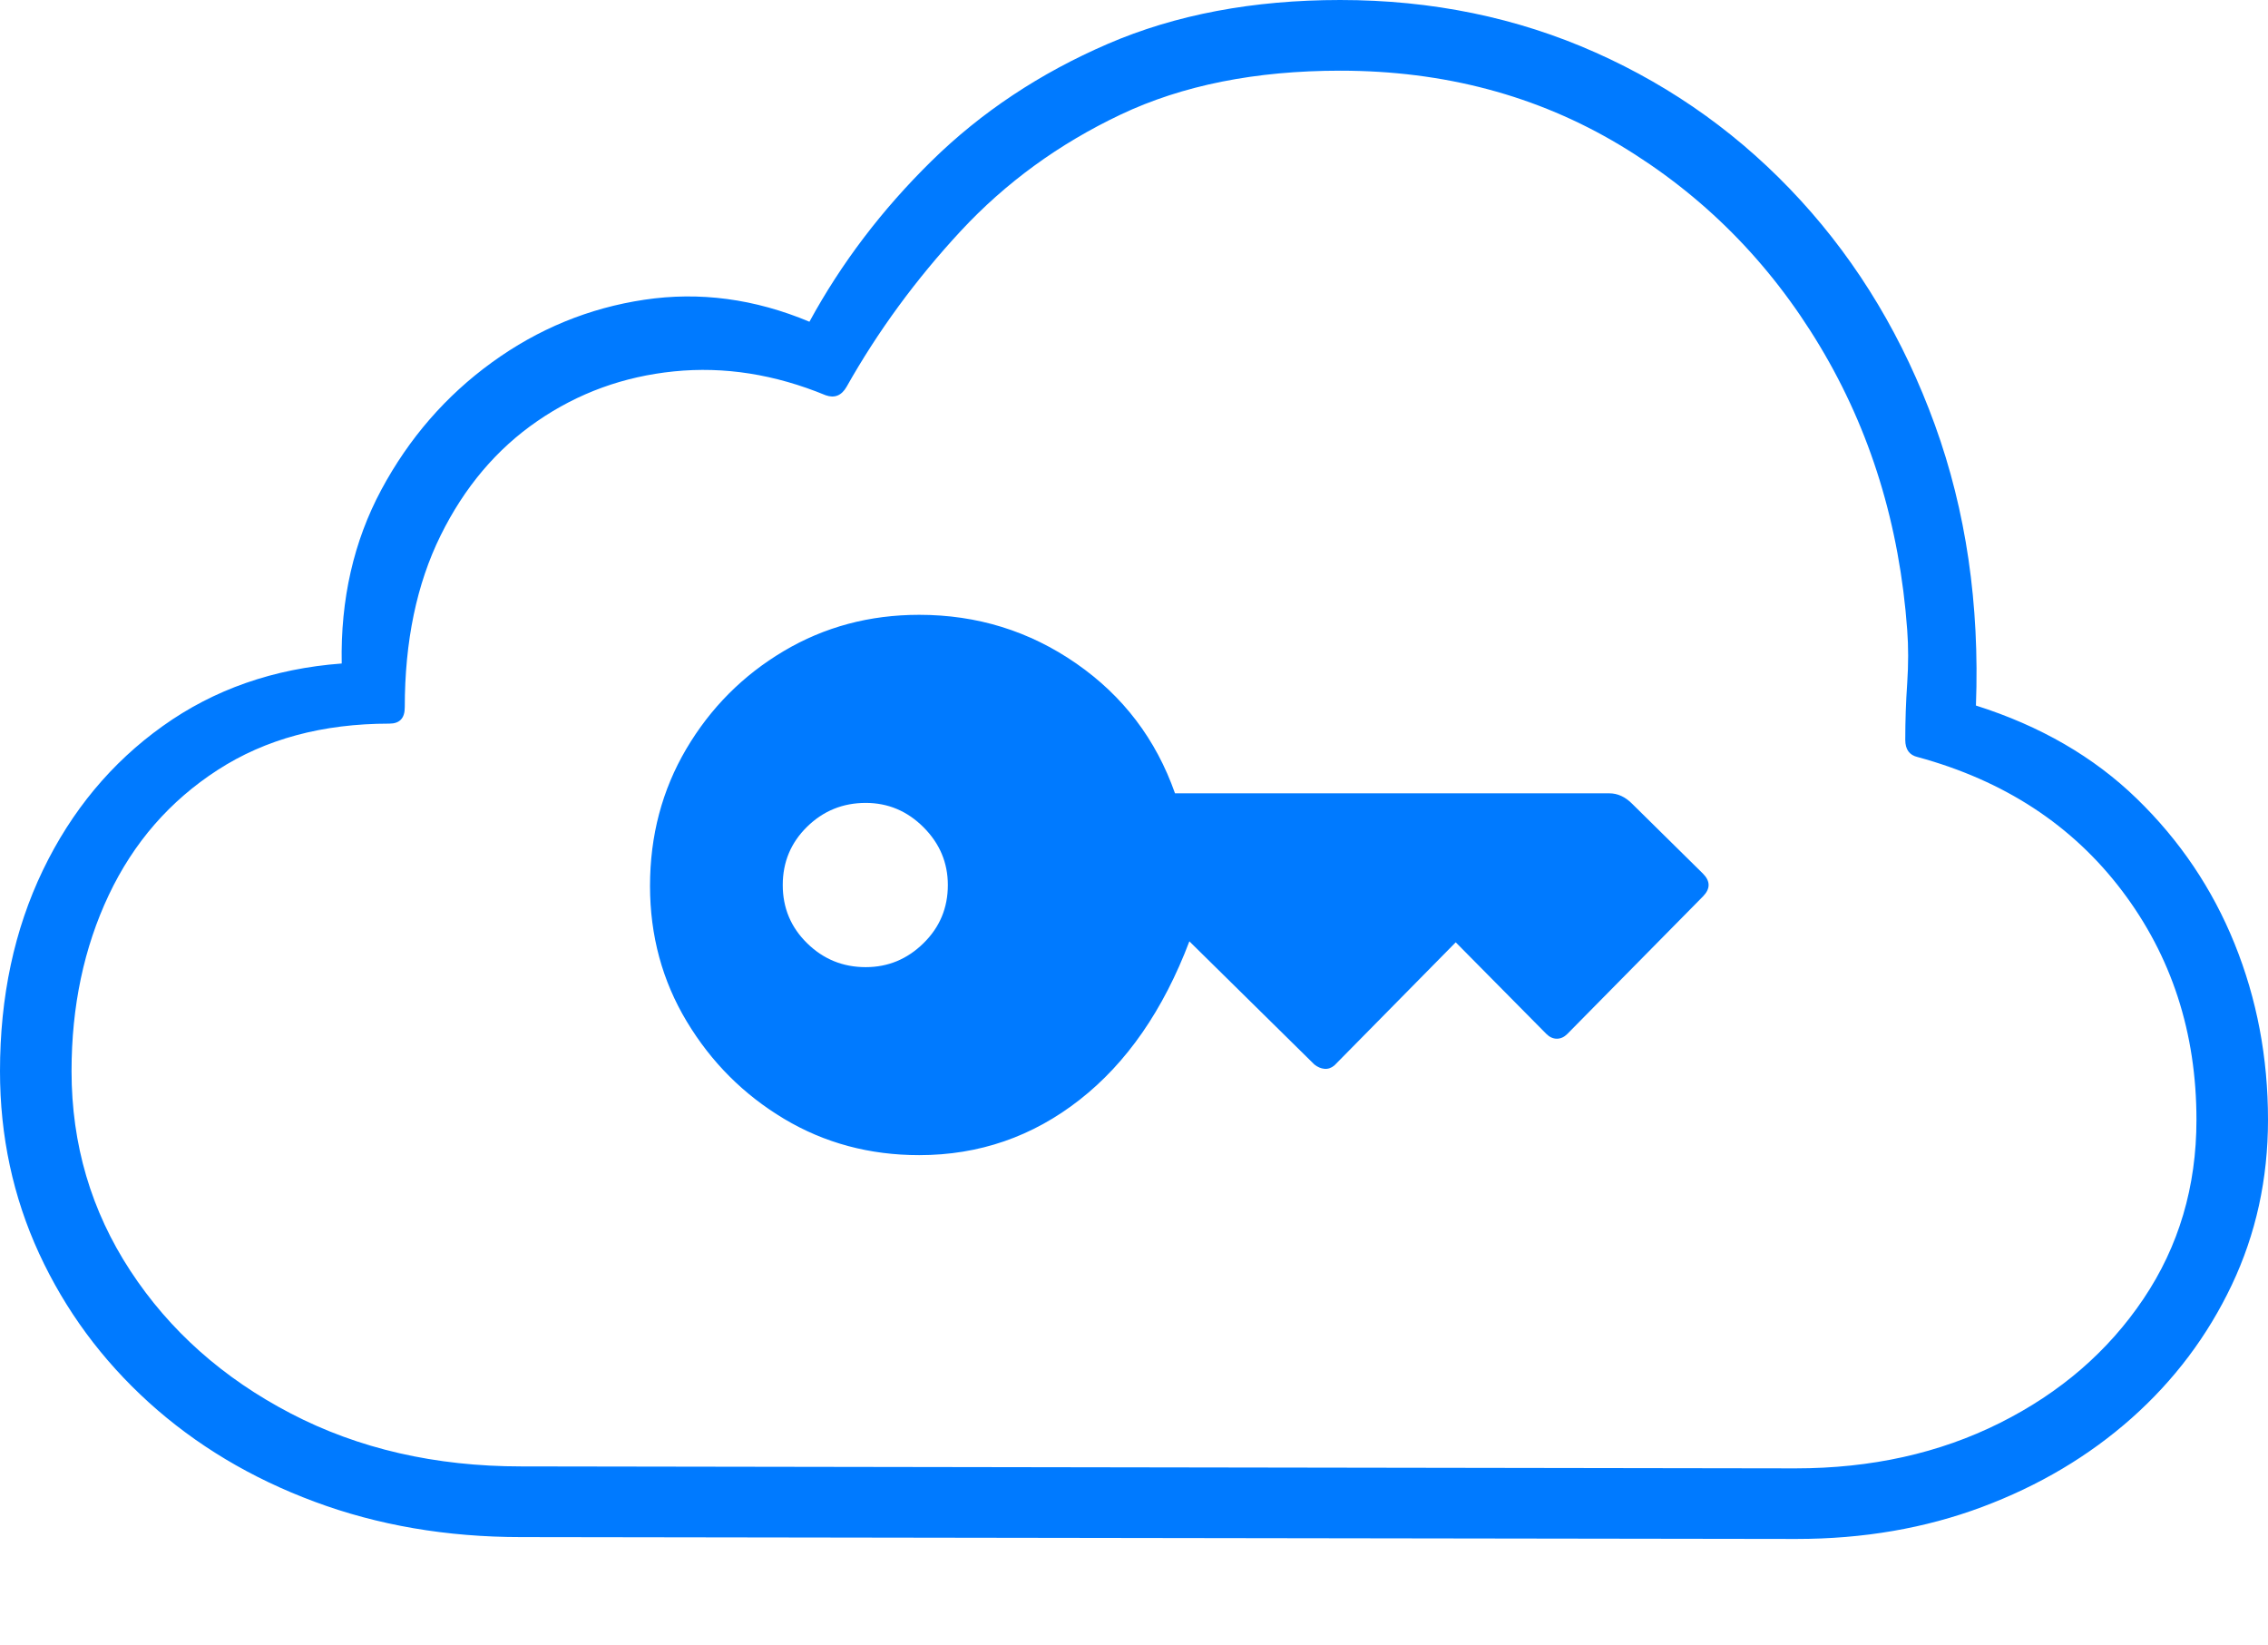 <?xml version="1.0" encoding="UTF-8"?>
<!--Generator: Apple Native CoreSVG 175-->
<!DOCTYPE svg
PUBLIC "-//W3C//DTD SVG 1.1//EN"
       "http://www.w3.org/Graphics/SVG/1.1/DTD/svg11.dtd">
<svg version="1.1" xmlns="http://www.w3.org/2000/svg" xmlns:xlink="http://www.w3.org/1999/xlink" width="23.203" height="16.826">
 <g>
  <rect height="16.826" opacity="0" width="23.203" x="0" y="0"/>
  <path d="M18.379 15.742Q19.404 15.742 20.278 15.415Q21.152 15.088 21.807 14.507Q22.461 13.926 22.832 13.145Q23.203 12.363 23.203 11.455Q23.203 10.498 22.861 9.653Q22.52 8.809 21.86 8.169Q21.201 7.529 20.215 7.217Q20.273 5.664 19.795 4.346Q19.316 3.027 18.423 2.051Q17.529 1.074 16.323 0.537Q15.117 0 13.711 0Q12.373 0 11.333 0.449Q10.293 0.898 9.531 1.646Q8.77 2.393 8.281 3.291Q7.441 2.939 6.592 3.066Q5.742 3.193 5.034 3.706Q4.326 4.219 3.901 5.01Q3.477 5.801 3.496 6.787Q2.451 6.865 1.665 7.427Q0.879 7.988 0.439 8.901Q0 9.814 0 10.957Q0 11.953 0.4 12.822Q0.801 13.691 1.523 14.346Q2.246 15 3.218 15.361Q4.189 15.723 5.332 15.723ZM18.369 15.02L5.332 15Q4.014 15 2.974 14.458Q1.934 13.916 1.333 12.998Q0.732 12.08 0.732 10.957Q0.732 9.961 1.113 9.155Q1.494 8.35 2.227 7.876Q2.959 7.402 3.984 7.402Q4.141 7.402 4.141 7.236Q4.141 6.221 4.507 5.479Q4.873 4.736 5.498 4.307Q6.123 3.877 6.895 3.799Q7.666 3.721 8.447 4.043Q8.584 4.092 8.662 3.955Q9.141 3.105 9.829 2.363Q10.518 1.621 11.465 1.172Q12.412 0.723 13.711 0.723Q15.303 0.723 16.572 1.484Q17.842 2.246 18.618 3.54Q19.395 4.834 19.512 6.445Q19.531 6.699 19.512 6.987Q19.492 7.275 19.492 7.568Q19.492 7.715 19.619 7.744Q20.947 8.105 21.709 9.111Q22.471 10.117 22.471 11.455Q22.471 12.48 21.929 13.286Q21.387 14.092 20.459 14.556Q19.531 15.02 18.369 15.02ZM6.65 9.062Q6.65 9.824 7.026 10.449Q7.402 11.074 8.022 11.445Q8.643 11.816 9.404 11.816Q10.322 11.816 11.045 11.25Q11.768 10.684 12.168 9.629L13.447 10.889Q13.496 10.928 13.55 10.933Q13.604 10.938 13.652 10.898L14.893 9.639L15.82 10.576Q15.869 10.625 15.928 10.625Q15.986 10.625 16.035 10.576L17.422 9.17Q17.48 9.111 17.48 9.053Q17.48 8.994 17.422 8.936L16.699 8.223Q16.592 8.115 16.465 8.115L12.021 8.115Q11.729 7.285 11.011 6.787Q10.293 6.289 9.404 6.289Q8.643 6.289 8.018 6.66Q7.393 7.031 7.021 7.661Q6.65 8.291 6.65 9.062ZM8.008 9.053Q8.008 8.701 8.257 8.457Q8.506 8.213 8.857 8.213Q9.199 8.213 9.448 8.462Q9.697 8.711 9.697 9.053Q9.697 9.404 9.448 9.648Q9.199 9.893 8.857 9.893Q8.506 9.893 8.257 9.648Q8.008 9.404 8.008 9.053Z" fill="#007aff"/>
 </g>
</svg>
